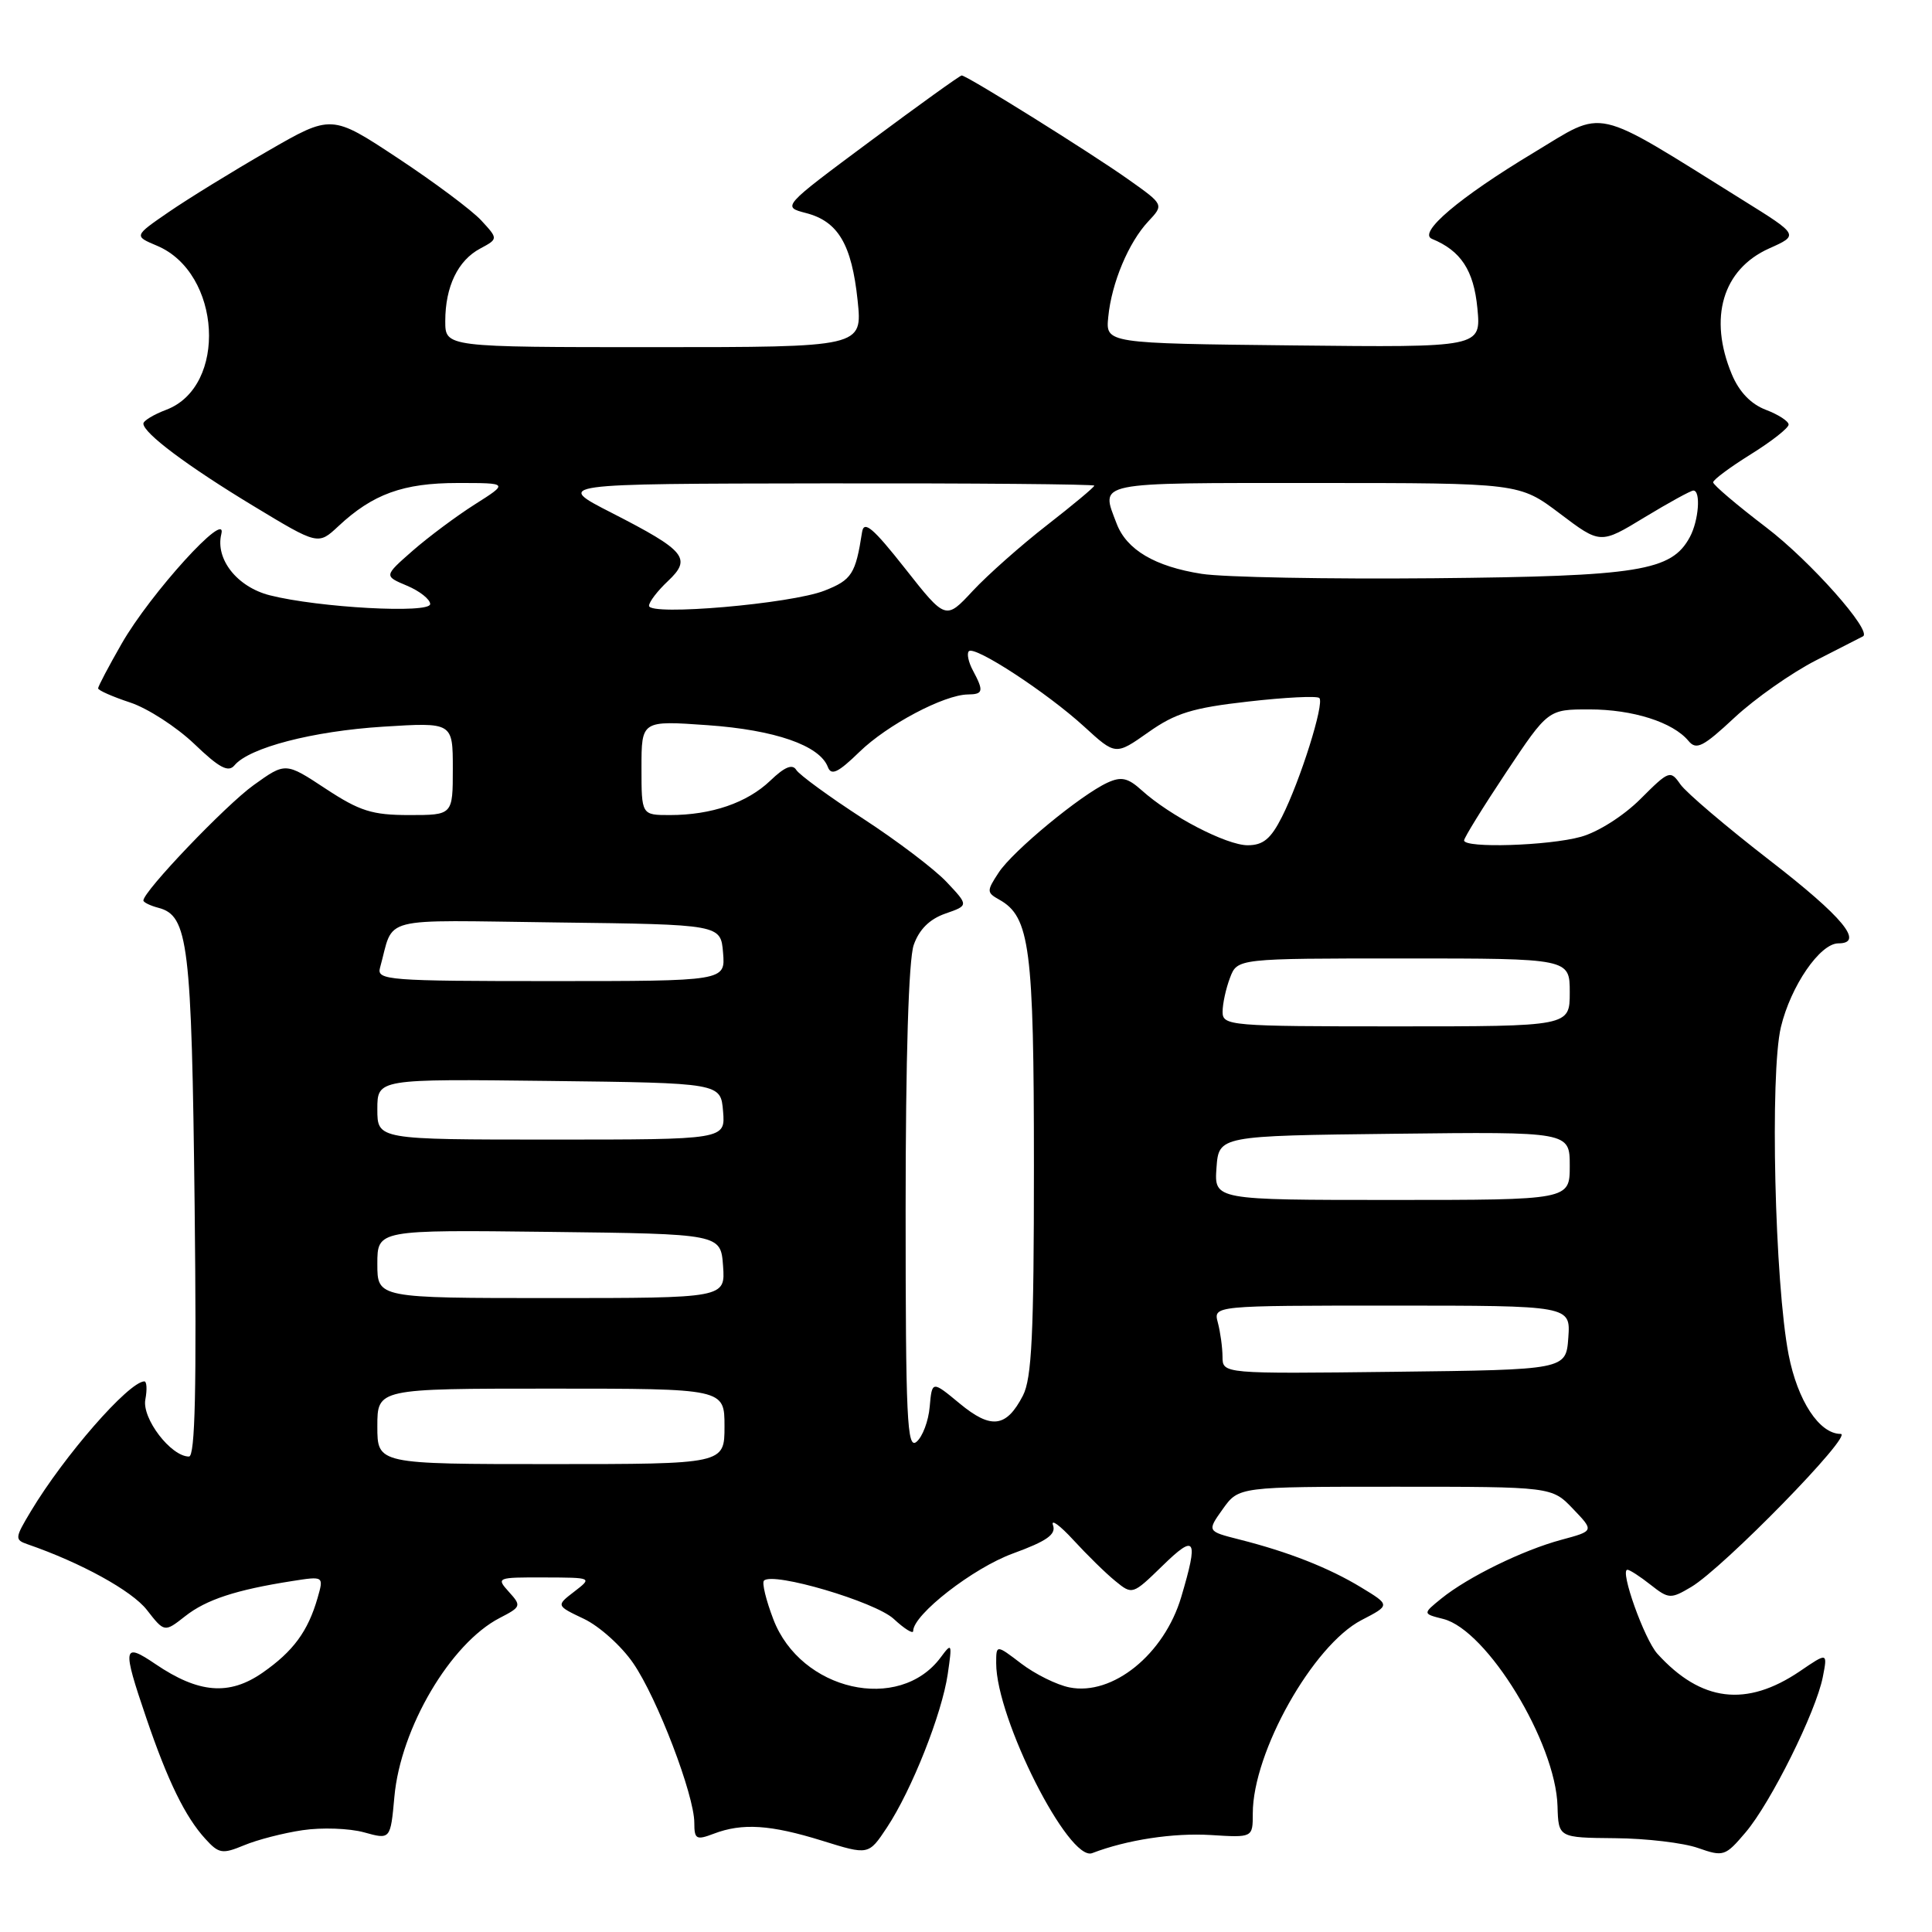 <?xml version="1.0" encoding="UTF-8" standalone="no"?>
<!DOCTYPE svg PUBLIC "-//W3C//DTD SVG 1.1//EN" "http://www.w3.org/Graphics/SVG/1.1/DTD/svg11.dtd" >
<svg xmlns="http://www.w3.org/2000/svg" xmlns:xlink="http://www.w3.org/1999/xlink" version="1.1" viewBox="0 0 256 256">
 <g >
 <path fill="currentColor"
d=" M 40.09 242.51 C 42.62 242.13 46.28 242.26 48.22 242.79 C 51.74 243.77 51.74 243.77 52.26 238.07 C 53.08 228.98 59.69 217.76 66.21 214.39 C 69.06 212.92 69.11 212.78 67.43 210.93 C 65.73 209.04 65.83 209.00 72.10 209.02 C 78.50 209.04 78.50 209.04 76.09 210.90 C 73.68 212.75 73.68 212.75 77.38 214.51 C 79.42 215.48 82.36 218.12 83.91 220.39 C 87.09 225.01 92.00 237.86 92.00 241.53 C 92.00 243.71 92.25 243.86 94.57 242.98 C 98.36 241.53 102.10 241.78 108.96 243.91 C 115.09 245.82 115.09 245.82 117.52 242.16 C 120.82 237.17 124.81 227.09 125.58 221.83 C 126.18 217.73 126.13 217.61 124.65 219.61 C 119.15 227.02 106.09 224.05 102.47 214.56 C 101.50 212.03 100.94 209.72 101.23 209.44 C 102.43 208.24 115.96 212.24 118.42 214.51 C 119.84 215.83 121.00 216.55 121.00 216.12 C 121.00 213.94 128.95 207.76 134.23 205.84 C 138.72 204.20 139.96 203.32 139.53 202.10 C 139.21 201.22 140.43 202.10 142.23 204.06 C 144.03 206.02 146.52 208.47 147.78 209.49 C 150.04 211.34 150.07 211.33 154.03 207.48 C 158.44 203.17 158.83 203.83 156.52 211.61 C 154.27 219.20 147.43 224.74 141.71 223.59 C 140.04 223.26 137.17 221.84 135.33 220.44 C 132.00 217.90 132.00 217.90 132.00 220.39 C 132.00 227.72 141.62 246.74 144.72 245.55 C 149.33 243.78 155.47 242.85 160.42 243.15 C 166.00 243.50 166.00 243.50 166.00 240.29 C 166.00 232.18 173.97 218.01 180.41 214.67 C 184.23 212.69 184.23 212.69 180.36 210.34 C 176.08 207.74 170.71 205.63 164.22 203.99 C 159.93 202.90 159.93 202.90 162.03 199.95 C 164.14 197.00 164.14 197.00 184.88 197.00 C 205.63 197.00 205.63 197.00 208.43 199.93 C 211.24 202.86 211.24 202.86 206.89 204.03 C 201.76 205.41 194.50 208.97 190.99 211.81 C 188.50 213.83 188.50 213.83 191.24 214.52 C 197.04 215.98 206.14 230.88 206.38 239.33 C 206.50 243.50 206.50 243.50 214.00 243.57 C 218.13 243.60 223.08 244.19 225.00 244.87 C 228.37 246.05 228.61 245.97 231.30 242.80 C 234.64 238.87 240.62 226.84 241.53 222.22 C 242.17 218.94 242.17 218.94 238.49 221.45 C 231.40 226.25 225.40 225.51 219.61 219.13 C 217.88 217.21 214.59 208.00 215.64 208.00 C 215.94 208.00 217.32 208.89 218.71 209.99 C 221.11 211.88 221.38 211.89 224.08 210.29 C 228.33 207.78 245.70 190.00 243.90 190.00 C 241.07 190.00 238.19 185.61 237.00 179.50 C 235.16 170.02 234.51 142.23 235.98 136.09 C 237.28 130.66 241.16 125.00 243.59 125.00 C 247.09 125.00 244.22 121.52 234.52 114.02 C 228.76 109.56 223.42 105.02 222.66 103.93 C 221.33 102.02 221.15 102.09 217.37 105.87 C 215.15 108.09 211.74 110.26 209.48 110.88 C 205.21 112.07 194.00 112.42 194.00 111.36 C 194.00 111.01 196.50 106.96 199.56 102.36 C 205.13 94.00 205.13 94.00 210.60 94.00 C 216.35 94.00 221.67 95.69 223.73 98.17 C 224.77 99.43 225.66 98.98 229.85 95.07 C 232.55 92.56 237.40 89.15 240.63 87.50 C 243.86 85.85 246.66 84.42 246.85 84.32 C 248.14 83.65 239.87 74.33 234.04 69.89 C 230.17 66.94 227.00 64.25 227.00 63.91 C 227.00 63.57 229.25 61.90 232.00 60.19 C 234.75 58.48 237.00 56.71 237.00 56.26 C 237.00 55.81 235.64 54.93 233.98 54.30 C 232.01 53.55 230.45 51.93 229.48 49.61 C 226.35 42.12 228.26 35.68 234.42 32.92 C 238.38 31.15 238.38 31.15 230.94 26.52 C 210.73 13.93 212.87 14.42 203.17 20.26 C 193.38 26.15 187.82 30.86 189.74 31.65 C 193.57 33.22 195.28 35.82 195.76 40.83 C 196.26 46.04 196.26 46.04 171.38 45.77 C 146.50 45.50 146.50 45.50 146.85 42.00 C 147.29 37.48 149.55 32.11 152.16 29.33 C 154.23 27.12 154.23 27.12 149.56 23.81 C 144.53 20.24 128.12 10.00 127.43 10.00 C 127.20 10.00 121.75 13.92 115.32 18.70 C 103.61 27.40 103.61 27.40 106.80 28.23 C 111.06 29.33 112.86 32.39 113.64 39.82 C 114.28 46.00 114.28 46.00 86.64 46.00 C 59.00 46.00 59.00 46.00 59.00 42.55 C 59.00 37.99 60.67 34.51 63.62 32.94 C 66.02 31.65 66.02 31.65 63.76 29.20 C 62.52 27.86 57.54 24.14 52.71 20.95 C 43.92 15.14 43.92 15.14 35.44 20.04 C 30.77 22.73 24.88 26.36 22.35 28.10 C 17.74 31.27 17.74 31.27 20.80 32.56 C 29.34 36.15 30.18 51.22 22.02 54.30 C 20.36 54.93 19.00 55.75 19.00 56.13 C 19.00 57.39 24.87 61.78 33.57 67.04 C 42.15 72.23 42.15 72.23 44.83 69.73 C 49.40 65.46 53.42 64.00 60.65 64.00 C 67.39 64.00 67.39 64.00 62.91 66.84 C 60.45 68.40 56.73 71.18 54.65 73.00 C 50.87 76.32 50.87 76.32 53.93 77.61 C 55.62 78.32 57.00 79.42 57.00 80.04 C 57.00 81.33 42.22 80.52 35.75 78.88 C 31.42 77.78 28.50 74.08 29.33 70.75 C 30.17 67.36 19.92 78.65 16.12 85.29 C 14.40 88.29 13.00 90.95 13.00 91.21 C 13.00 91.47 14.90 92.31 17.23 93.08 C 19.55 93.84 23.38 96.32 25.74 98.57 C 29.05 101.75 30.26 102.39 31.07 101.41 C 33.02 99.07 41.43 96.88 50.75 96.29 C 60.00 95.71 60.00 95.71 60.00 101.85 C 60.00 108.00 60.00 108.00 54.23 108.00 C 49.31 108.00 47.67 107.48 43.14 104.50 C 37.83 101.00 37.83 101.00 33.61 104.03 C 29.91 106.68 19.00 118.10 19.00 119.32 C 19.00 119.56 19.89 120.00 20.99 120.29 C 24.95 121.32 25.39 124.99 25.79 159.75 C 26.06 183.98 25.86 193.00 25.04 193.00 C 22.65 193.00 18.78 187.94 19.26 185.44 C 19.51 184.10 19.45 183.02 19.11 183.04 C 16.99 183.16 8.50 192.90 4.09 200.25 C 1.96 203.80 1.93 204.03 3.67 204.63 C 10.71 207.06 17.46 210.77 19.45 213.31 C 21.79 216.31 21.79 216.31 24.53 214.16 C 27.32 211.96 31.24 210.67 38.70 209.50 C 42.91 208.84 42.91 208.84 42.08 211.74 C 40.80 216.17 38.86 218.81 34.78 221.65 C 30.37 224.71 26.32 224.38 20.60 220.50 C 16.28 217.57 16.17 218.21 19.38 227.63 C 22.22 235.98 24.54 240.74 27.21 243.66 C 29.00 245.63 29.46 245.70 32.34 244.51 C 34.08 243.78 37.57 242.88 40.09 242.51 Z  M 50.00 189.00 C 50.00 184.00 50.00 184.00 73.00 184.00 C 96.00 184.00 96.00 184.00 96.00 189.00 C 96.00 194.00 96.00 194.00 73.00 194.00 C 50.00 194.00 50.00 194.00 50.00 189.00 Z  M 120.00 160.27 C 120.00 140.09 120.40 127.16 121.07 125.22 C 121.79 123.16 123.17 121.79 125.25 121.06 C 128.36 119.98 128.36 119.98 125.43 116.87 C 123.82 115.16 118.84 111.39 114.37 108.48 C 109.90 105.58 105.91 102.67 105.51 102.02 C 105.00 101.19 103.96 101.62 102.07 103.44 C 98.99 106.38 94.27 108.00 88.76 108.00 C 85.00 108.00 85.00 108.00 85.00 101.73 C 85.00 95.47 85.00 95.47 93.76 96.09 C 102.69 96.72 108.59 98.77 109.69 101.62 C 110.14 102.82 111.04 102.39 113.88 99.63 C 117.57 96.04 125.09 92.06 128.25 92.02 C 130.29 92.00 130.38 91.58 128.92 88.85 C 128.32 87.74 128.08 86.58 128.38 86.29 C 129.15 85.51 138.74 91.78 143.66 96.28 C 147.82 100.09 147.82 100.09 152.16 97.03 C 155.75 94.49 158.03 93.79 165.39 92.96 C 170.28 92.40 174.52 92.19 174.82 92.49 C 175.52 93.19 172.29 103.45 169.86 108.25 C 168.39 111.16 167.37 112.00 165.32 112.00 C 162.52 112.00 155.01 108.10 151.26 104.70 C 149.46 103.07 148.57 102.87 146.76 103.70 C 143.20 105.33 134.20 112.76 132.33 115.62 C 130.72 118.07 130.73 118.27 132.41 119.21 C 136.47 121.48 137.00 125.58 137.00 154.52 C 137.00 176.77 136.72 182.65 135.54 184.93 C 133.34 189.17 131.33 189.42 127.16 185.97 C 123.50 182.94 123.50 182.94 123.19 186.40 C 123.03 188.29 122.24 190.39 121.44 191.05 C 120.19 192.09 120.00 188.03 120.00 160.27 Z  M 161.99 179.77 C 161.98 178.52 161.70 176.49 161.37 175.25 C 160.77 173.00 160.77 173.00 184.44 173.00 C 208.11 173.00 208.11 173.00 207.81 177.25 C 207.50 181.50 207.50 181.50 184.75 181.77 C 162.00 182.04 162.00 182.04 161.99 179.77 Z  M 50.00 167.48 C 50.00 162.96 50.00 162.96 72.75 163.23 C 95.50 163.50 95.50 163.50 95.81 167.75 C 96.11 172.00 96.11 172.00 73.06 172.00 C 50.00 172.00 50.00 172.00 50.00 167.48 Z  M 161.19 154.75 C 161.50 150.50 161.50 150.50 184.75 150.23 C 208.00 149.96 208.00 149.96 208.00 154.48 C 208.00 159.00 208.00 159.00 184.44 159.00 C 160.89 159.00 160.89 159.00 161.19 154.75 Z  M 50.00 146.98 C 50.00 142.96 50.00 142.96 72.75 143.23 C 95.50 143.50 95.50 143.50 95.81 147.25 C 96.12 151.00 96.12 151.00 73.06 151.00 C 50.00 151.00 50.00 151.00 50.00 146.98 Z  M 162.00 134.07 C 162.00 133.00 162.44 130.98 162.98 129.57 C 163.95 127.00 163.95 127.00 185.98 127.00 C 208.00 127.00 208.00 127.00 208.00 131.50 C 208.00 136.00 208.00 136.00 185.00 136.00 C 162.92 136.00 162.00 135.92 162.00 134.07 Z  M 50.35 128.25 C 52.30 121.27 49.71 121.93 73.82 122.23 C 95.50 122.50 95.50 122.50 95.81 126.25 C 96.12 130.00 96.12 130.00 72.99 130.00 C 51.45 130.00 49.90 129.88 50.35 128.25 Z  M 119.93 75.33 C 115.68 69.94 114.48 68.92 114.23 70.50 C 113.37 76.05 112.87 76.84 109.26 78.26 C 104.84 80.01 86.00 81.64 86.00 80.27 C 86.00 79.76 87.12 78.30 88.49 77.01 C 91.70 73.99 90.88 72.99 81.06 67.96 C 73.50 64.10 73.50 64.10 109.25 64.05 C 128.91 64.02 145.00 64.16 145.00 64.35 C 145.00 64.55 142.19 66.89 138.75 69.57 C 135.31 72.24 130.88 76.17 128.90 78.29 C 125.31 82.16 125.31 82.16 119.93 75.33 Z  M 159.24 76.04 C 153.03 75.07 149.28 72.85 147.96 69.38 C 145.83 63.78 144.75 64.00 174.16 64.00 C 201.32 64.00 201.32 64.00 206.69 68.05 C 212.06 72.11 212.06 72.11 217.91 68.55 C 221.13 66.60 224.04 65.00 224.38 65.00 C 225.39 65.00 225.09 68.97 223.92 71.15 C 221.50 75.67 217.21 76.36 190.00 76.62 C 175.97 76.75 162.13 76.49 159.24 76.04 Z "/>
</g>
</svg>